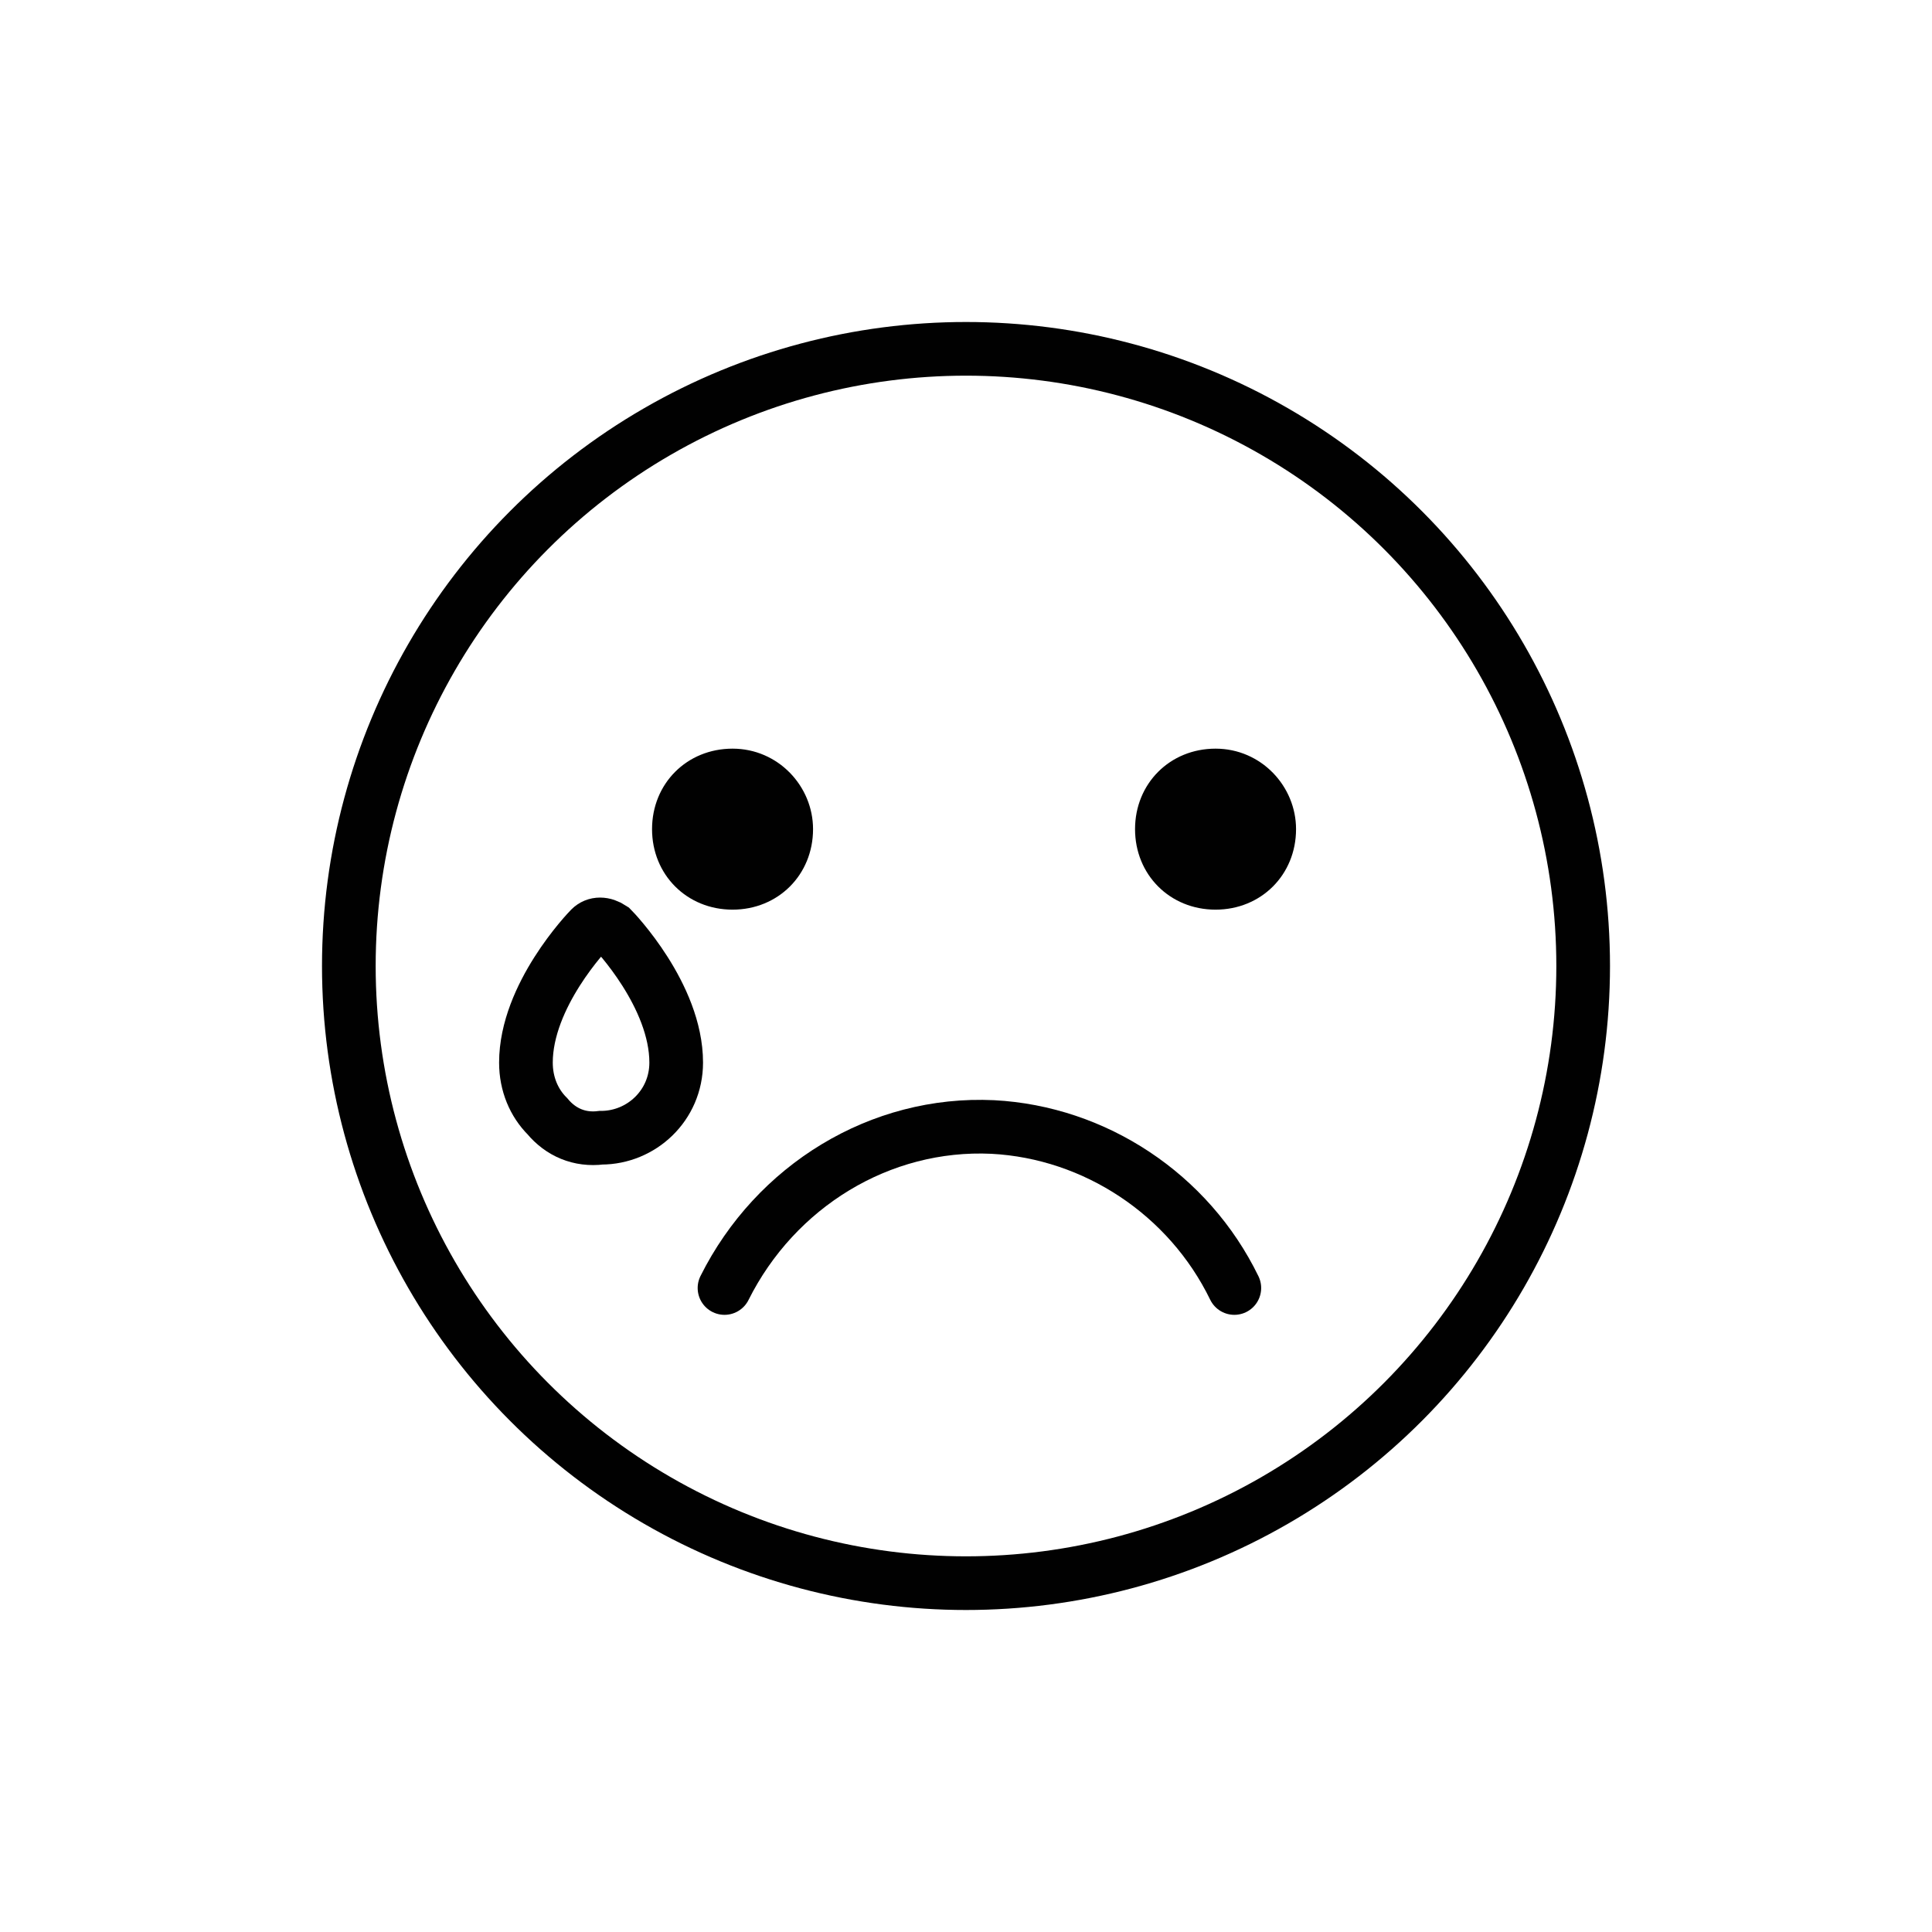 <?xml version="1.0" encoding="utf-8"?>
<!-- Generator: Adobe Illustrator 21.1.0, SVG Export Plug-In . SVG Version: 6.00 Build 0)  -->
<svg version="1.1" id="Ebene_3" xmlns="http://www.w3.org/2000/svg" xmlns:xlink="http://www.w3.org/1999/xlink" x="0px" y="0px"
	 viewBox="0 0 72 72" enable-background="new 0 0 72 72" xml:space="preserve">
<g id="_xD83D__xDE22_">
	<circle fill="none" stroke="#010101" stroke-width="2" stroke-miterlimit="10" cx="36" cy="36" r="23"/>
	<path fill="#010101" d="M30.3,30.9c0,1.7-1.3,3-3,3c-1.7,0-3-1.3-3-3c0-1.7,1.3-3,3-3C29,27.9,30.3,29.3,30.3,30.9"/>
	<path fill="#010101" d="M48.3,30.9c0,1.7-1.3,3-3,3s-3-1.3-3-3c0-1.7,1.3-3,3-3S48.3,29.3,48.3,30.9"/>
	<path fill="none" stroke="#010101" stroke-width="2" stroke-linecap="round" stroke-linejoin="round" stroke-miterlimit="10" d="
		M27,48c1.9-3.8,5.8-6.2,10-6c3.8,0.2,7.3,2.5,9,6"/>
	<path fill="none" stroke="#010101" stroke-width="2" stroke-miterlimit="10" d="M20.4,41.6c-0.5-0.5-0.8-1.2-0.8-2
		c0-2.5,2.3-4.9,2.4-5c0.2-0.2,0.5-0.2,0.8,0c0.1,0.1,2.4,2.5,2.4,5l0,0c0,1.6-1.3,2.8-2.8,2.8C21.6,42.5,20.9,42.2,20.4,41.6z"/>
</g>
</svg>
